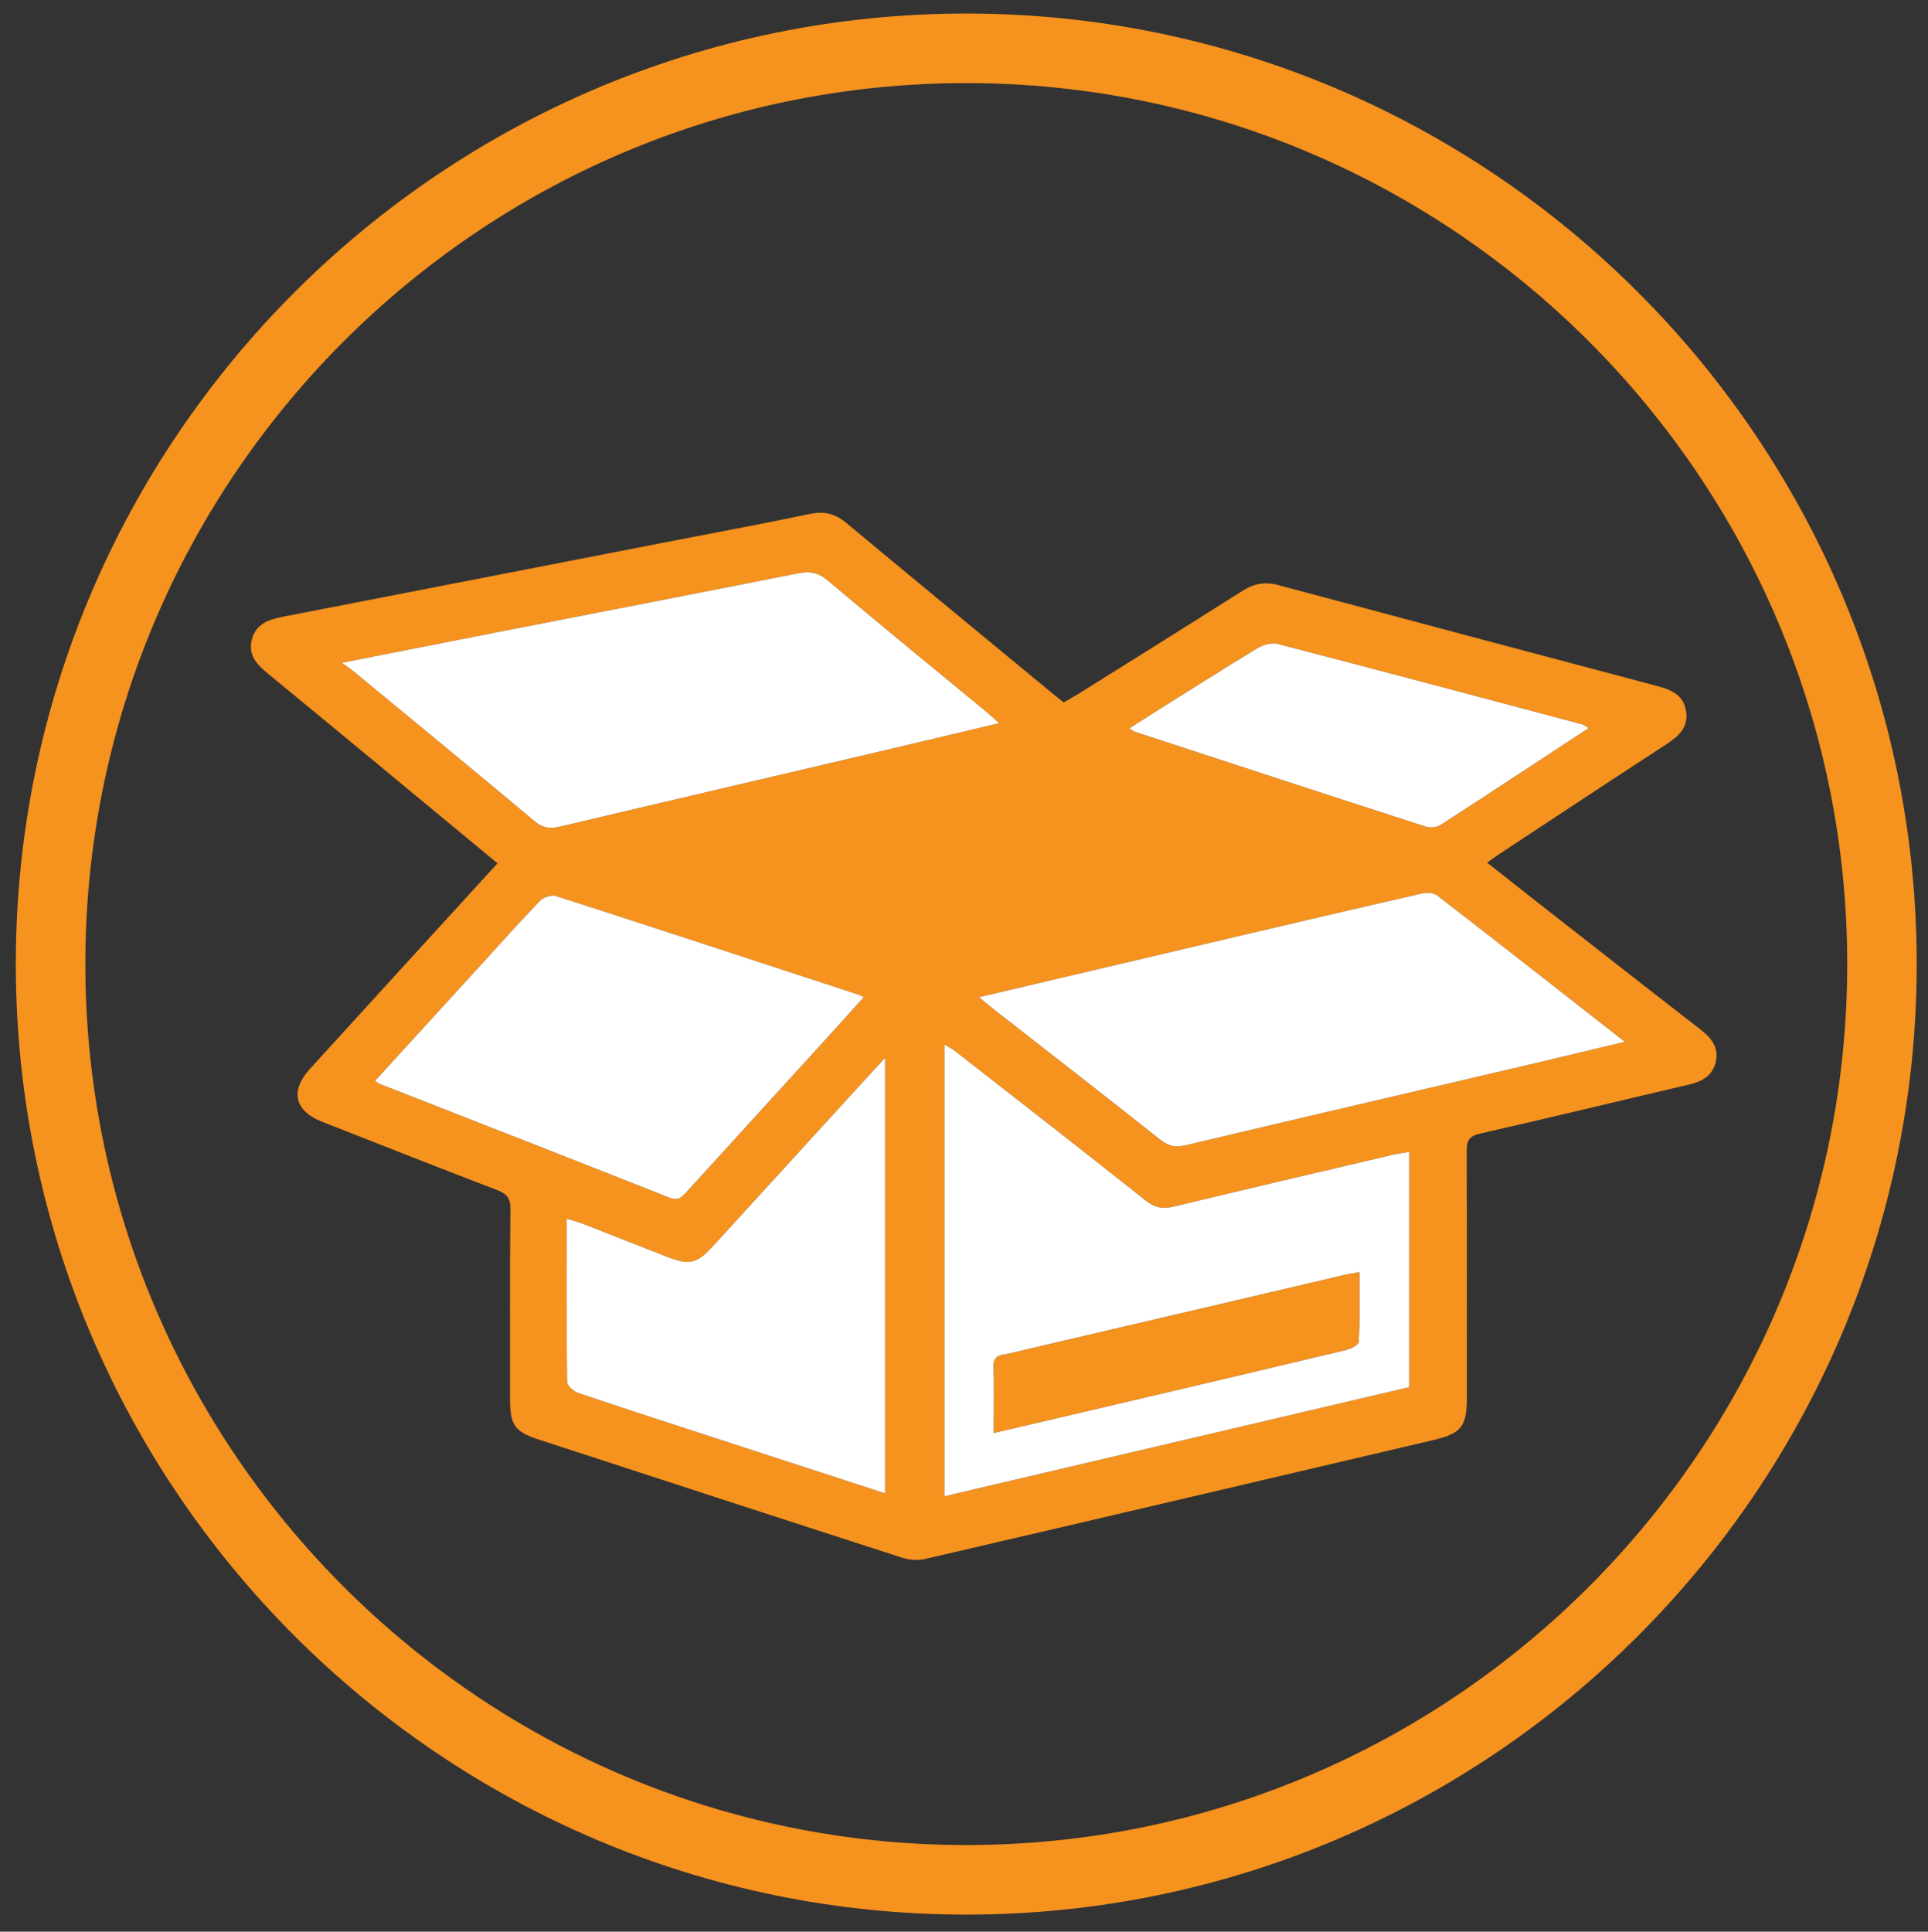 <?xml version="1.0" encoding="utf-8"?>
<!-- Generator: Adobe Illustrator 16.0.0, SVG Export Plug-In . SVG Version: 6.00 Build 0)  -->
<!DOCTYPE svg PUBLIC "-//W3C//DTD SVG 1.1//EN" "http://www.w3.org/Graphics/SVG/1.1/DTD/svg11.dtd">
<svg version="1.1" id="Layer_3" xmlns="http://www.w3.org/2000/svg" xmlns:xlink="http://www.w3.org/1999/xlink" x="0px" y="0px"
	 width="142.333px" height="142.596px" viewBox="0 0 142.333 142.596" enable-background="new 0 0 142.333 142.596"
	 xml:space="preserve">
<rect x="0" y="0" width="142.333" height="142.596" fill="#333333" stroke="none"/>
<path fill="#F6921E" d="M71.334,1C32.644,1,1.167,32.477,1.167,71.167c0,38.688,31.477,70.167,70.167,70.167
	S141.5,109.856,141.5,71.167C141.5,32.477,110.024,1,71.334,1z M71.334,136.199c-35.859,0-65.034-29.174-65.034-65.032
	c0-35.859,29.174-65.033,65.034-65.033c35.859,0,65.036,29.174,65.036,65.033S107.193,136.199,71.334,136.199z"/>
<g>
	<path fill-rule="evenodd" clip-rule="evenodd" fill="#F6921E" d="M36.728,63.729c-2.551-2.11-5.029-4.165-7.511-6.216
		c-3.114-2.575-6.223-5.155-9.35-7.715c-0.814-0.667-1.557-1.346-1.288-2.527c0.281-1.23,1.267-1.544,2.348-1.753
		c9.638-1.869,19.274-3.749,28.912-5.625c3.314-0.645,6.636-1.256,9.939-1.953c1.05-0.222,1.862-0.035,2.683,0.648
		c5.016,4.177,10.058,8.323,15.09,12.479c0.299,0.246,0.602,0.486,0.971,0.785c0.358-0.206,0.725-0.402,1.075-0.622
		c4.048-2.534,8.104-5.058,12.134-7.621c0.853-0.54,1.667-0.68,2.644-0.417c9.329,2.502,18.664,4.984,28.001,7.459
		c1.036,0.275,1.924,0.671,2.099,1.875c0.174,1.197-0.561,1.829-1.459,2.414c-4.101,2.671-8.181,5.37-12.268,8.061
		c-0.284,0.187-0.556,0.391-0.961,0.678c1.318,1.039,2.556,2.021,3.799,2.994c3.979,3.111,7.951,6.229,11.946,9.319
		c0.796,0.617,1.363,1.314,1.14,2.36c-0.221,1.03-0.979,1.479-1.979,1.71c-5.14,1.194-10.266,2.452-15.412,3.613
		c-0.858,0.193-1.009,0.556-1.005,1.33c0.026,6.023,0.014,12.047,0.016,18.07c0.002,2.223-0.367,2.732-2.49,3.232
		c-12.502,2.938-25.005,5.87-37.514,8.776c-0.532,0.124-1.17,0.07-1.695-0.099c-8.971-2.895-17.932-5.815-26.893-8.742
		c-1.7-0.555-2.046-1.084-2.045-2.898c0.002-4.701-0.024-9.405,0.025-14.105c0.008-0.821-0.29-1.126-1-1.397
		c-4.311-1.65-8.605-3.346-12.901-5.035c-2.021-0.795-2.382-2.271-0.924-3.874C27.428,73.903,32.019,68.886,36.728,63.729z
		 M104.042,85.032c-0.429,0.075-0.806,0.119-1.173,0.205c-5.4,1.267-10.803,2.527-16.196,3.826
		c-0.819,0.196-1.412,0.104-2.106-0.448c-4.65-3.701-9.347-7.345-14.032-11.002c-0.226-0.178-0.488-0.307-0.813-0.507
		c0,11.147,0,22.158,0,33.347c11.521-2.705,22.936-5.385,34.321-8.057C104.042,96.529,104.042,90.823,104.042,85.032z
		 M25.241,48.928c0.436,0.316,0.652,0.456,0.85,0.618c4.463,3.682,8.938,7.352,13.373,11.068c0.623,0.522,1.164,0.574,1.904,0.398
		c7.811-1.853,15.629-3.673,23.445-5.509c2.935-0.689,5.867-1.391,8.948-2.123c-0.405-0.359-0.682-0.619-0.975-0.86
		c-3.893-3.214-7.808-6.402-11.665-9.659c-0.713-0.602-1.343-0.711-2.21-0.539c-7.419,1.474-14.846,2.907-22.27,4.359
		C32.963,47.401,29.287,48.131,25.241,48.928z M72.273,73.613c0.571,0.463,0.923,0.76,1.284,1.043
		c4.039,3.154,8.093,6.292,12.105,9.479c0.624,0.496,1.153,0.576,1.907,0.396c8.451-2.006,16.913-3.971,25.37-5.954
		c2.272-0.533,4.54-1.086,7.004-1.675c-4.741-3.711-9.287-7.281-13.861-10.812c-0.268-0.206-0.8-0.206-1.168-0.122
		c-4.801,1.097-9.596,2.223-14.39,3.349C84.529,70.724,78.536,72.138,72.273,73.613z M27.692,79.785
		c0.183,0.13,0.238,0.188,0.304,0.214c7.142,2.798,14.29,5.582,21.421,8.408c0.642,0.254,0.907-0.021,1.261-0.411
		c3.211-3.531,6.433-7.054,9.648-10.583c1.144-1.254,2.279-2.518,3.444-3.805c-0.208-0.097-0.311-0.156-0.42-0.192
		c-7.436-2.436-14.87-4.879-22.317-7.276c-0.326-0.105-0.912,0.093-1.165,0.355c-1.482,1.535-2.901,3.131-4.34,4.707
		C32.939,74.036,30.352,76.87,27.692,79.785z M65.342,110.237c0-10.766,0-21.359,0-32.155c-0.514,0.562-0.879,0.958-1.243,1.356
		c-3.821,4.186-7.641,8.373-11.466,12.555c-1.183,1.293-1.739,1.425-3.386,0.786c-2.06-0.798-4.11-1.62-6.168-2.424
		c-0.369-0.144-0.755-0.242-1.249-0.397c0,4.147-0.018,8.104,0.038,12.061c0.004,0.286,0.501,0.705,0.85,0.821
		c4.041,1.356,8.096,2.668,12.147,3.988C58.324,107.954,61.784,109.079,65.342,110.237z M117.27,53.751
		c-0.25-0.156-0.337-0.243-0.438-0.27c-7.497-1.994-14.992-3.994-22.501-5.943c-0.443-0.115-1.067,0.05-1.478,0.298
		c-2.622,1.59-5.209,3.238-7.808,4.869c-0.539,0.339-1.074,0.686-1.671,1.065c0.224,0.136,0.316,0.219,0.423,0.253
		c7.15,2.341,14.302,4.683,21.46,6.996c0.319,0.103,0.802,0.066,1.075-0.111C109.95,58.573,113.542,56.199,117.27,53.751z"/>
	<path fill-rule="evenodd" clip-rule="evenodd" fill="#FFFFFF" d="M104.042,85.032c0,5.791,0,11.496,0,17.364
		c-11.385,2.672-22.8,5.352-34.321,8.057c0-11.188,0-22.199,0-33.347c0.325,0.2,0.587,0.329,0.813,0.507
		c4.686,3.657,9.382,7.301,14.032,11.002c0.694,0.553,1.287,0.645,2.106,0.448c5.394-1.299,10.796-2.56,16.196-3.826
		C103.236,85.152,103.613,85.108,104.042,85.032z M73.368,105.777c2.974-0.695,5.722-1.337,8.468-1.983
		c5.847-1.374,11.693-2.745,17.536-4.143c0.352-0.086,0.923-0.382,0.933-0.603c0.08-1.678,0.043-3.36,0.043-5.138
		c-0.532,0.103-0.873,0.157-1.207,0.235c-3.433,0.805-6.865,1.614-10.298,2.418c-4.793,1.122-9.588,2.233-14.375,3.368
		c-0.478,0.113-1.131,0.044-1.11,0.89C73.394,102.406,73.368,103.992,73.368,105.777z"/>
	<path fill-rule="evenodd" clip-rule="evenodd" fill="#FFFFFF" d="M25.241,48.928c4.046-0.797,7.722-1.527,11.399-2.246
		c7.424-1.452,14.85-2.885,22.27-4.359c0.868-0.173,1.498-0.063,2.21,0.539c3.857,3.256,7.772,6.444,11.665,9.659
		c0.293,0.241,0.569,0.501,0.975,0.86c-3.081,0.732-6.013,1.434-8.948,2.123c-7.815,1.835-15.634,3.656-23.445,5.509
		c-0.74,0.176-1.281,0.124-1.904-0.398c-4.435-3.716-8.909-7.386-13.373-11.068C25.894,49.384,25.677,49.244,25.241,48.928z"/>
	<path fill-rule="evenodd" clip-rule="evenodd" fill="#FFFFFF" d="M72.273,73.613c6.263-1.475,12.256-2.889,18.252-4.296
		c4.794-1.125,9.589-2.252,14.39-3.349c0.368-0.084,0.9-0.084,1.168,0.122c4.574,3.531,9.12,7.101,13.861,10.812
		c-2.464,0.589-4.731,1.142-7.004,1.675c-8.457,1.983-16.919,3.948-25.37,5.954c-0.754,0.18-1.283,0.1-1.907-0.396
		c-4.013-3.187-8.066-6.324-12.105-9.479C73.196,74.372,72.844,74.075,72.273,73.613z"/>
	<path fill-rule="evenodd" clip-rule="evenodd" fill="#FFFFFF" d="M27.692,79.785c2.66-2.915,5.247-5.749,7.835-8.583
		c1.439-1.576,2.858-3.172,4.34-4.707c0.253-0.262,0.839-0.46,1.165-0.355c7.448,2.397,14.881,4.84,22.317,7.276
		c0.109,0.036,0.211,0.096,0.42,0.192c-1.165,1.287-2.3,2.551-3.444,3.805c-3.215,3.529-6.437,7.052-9.648,10.583
		c-0.354,0.391-0.62,0.665-1.261,0.411c-7.131-2.826-14.279-5.61-21.421-8.408C27.93,79.973,27.875,79.915,27.692,79.785z"/>
	<path fill-rule="evenodd" clip-rule="evenodd" fill="#FFFFFF" d="M65.342,110.237c-3.559-1.157-7.018-2.282-10.477-3.409
		c-4.051-1.32-8.106-2.632-12.147-3.988c-0.349-0.116-0.846-0.535-0.85-0.821c-0.056-3.956-0.038-7.913-0.038-12.061
		c0.494,0.155,0.88,0.254,1.249,0.397c2.058,0.804,4.108,1.626,6.168,2.424c1.646,0.639,2.203,0.507,3.386-0.786
		c3.825-4.182,7.645-8.369,11.466-12.555c0.364-0.398,0.729-0.795,1.243-1.356C65.342,88.877,65.342,99.471,65.342,110.237z"/>
	<path fill-rule="evenodd" clip-rule="evenodd" fill="#FFFFFF" d="M117.27,53.751c-3.728,2.448-7.32,4.821-10.938,7.157
		c-0.273,0.177-0.756,0.214-1.075,0.111c-7.158-2.313-14.31-4.655-21.46-6.996c-0.106-0.035-0.199-0.117-0.423-0.253
		c0.597-0.379,1.132-0.726,1.671-1.065c2.599-1.631,5.186-3.279,7.808-4.869c0.41-0.248,1.034-0.413,1.478-0.298
		c7.509,1.95,15.004,3.95,22.501,5.943C116.933,53.509,117.02,53.595,117.27,53.751z"/>
	<path fill-rule="evenodd" clip-rule="evenodd" fill="#F6921E" d="M73.368,105.777c0-1.784,0.026-3.37-0.011-4.955
		c-0.021-0.846,0.633-0.776,1.11-0.89c4.787-1.135,9.582-2.246,14.375-3.368c3.433-0.804,6.865-1.613,10.298-2.418
		c0.334-0.078,0.675-0.133,1.207-0.235c0,1.777,0.037,3.46-0.043,5.138c-0.01,0.221-0.581,0.517-0.933,0.603
		c-5.843,1.397-11.689,2.769-17.536,4.143C79.089,104.44,76.341,105.081,73.368,105.777z"/>
</g>
</svg>

